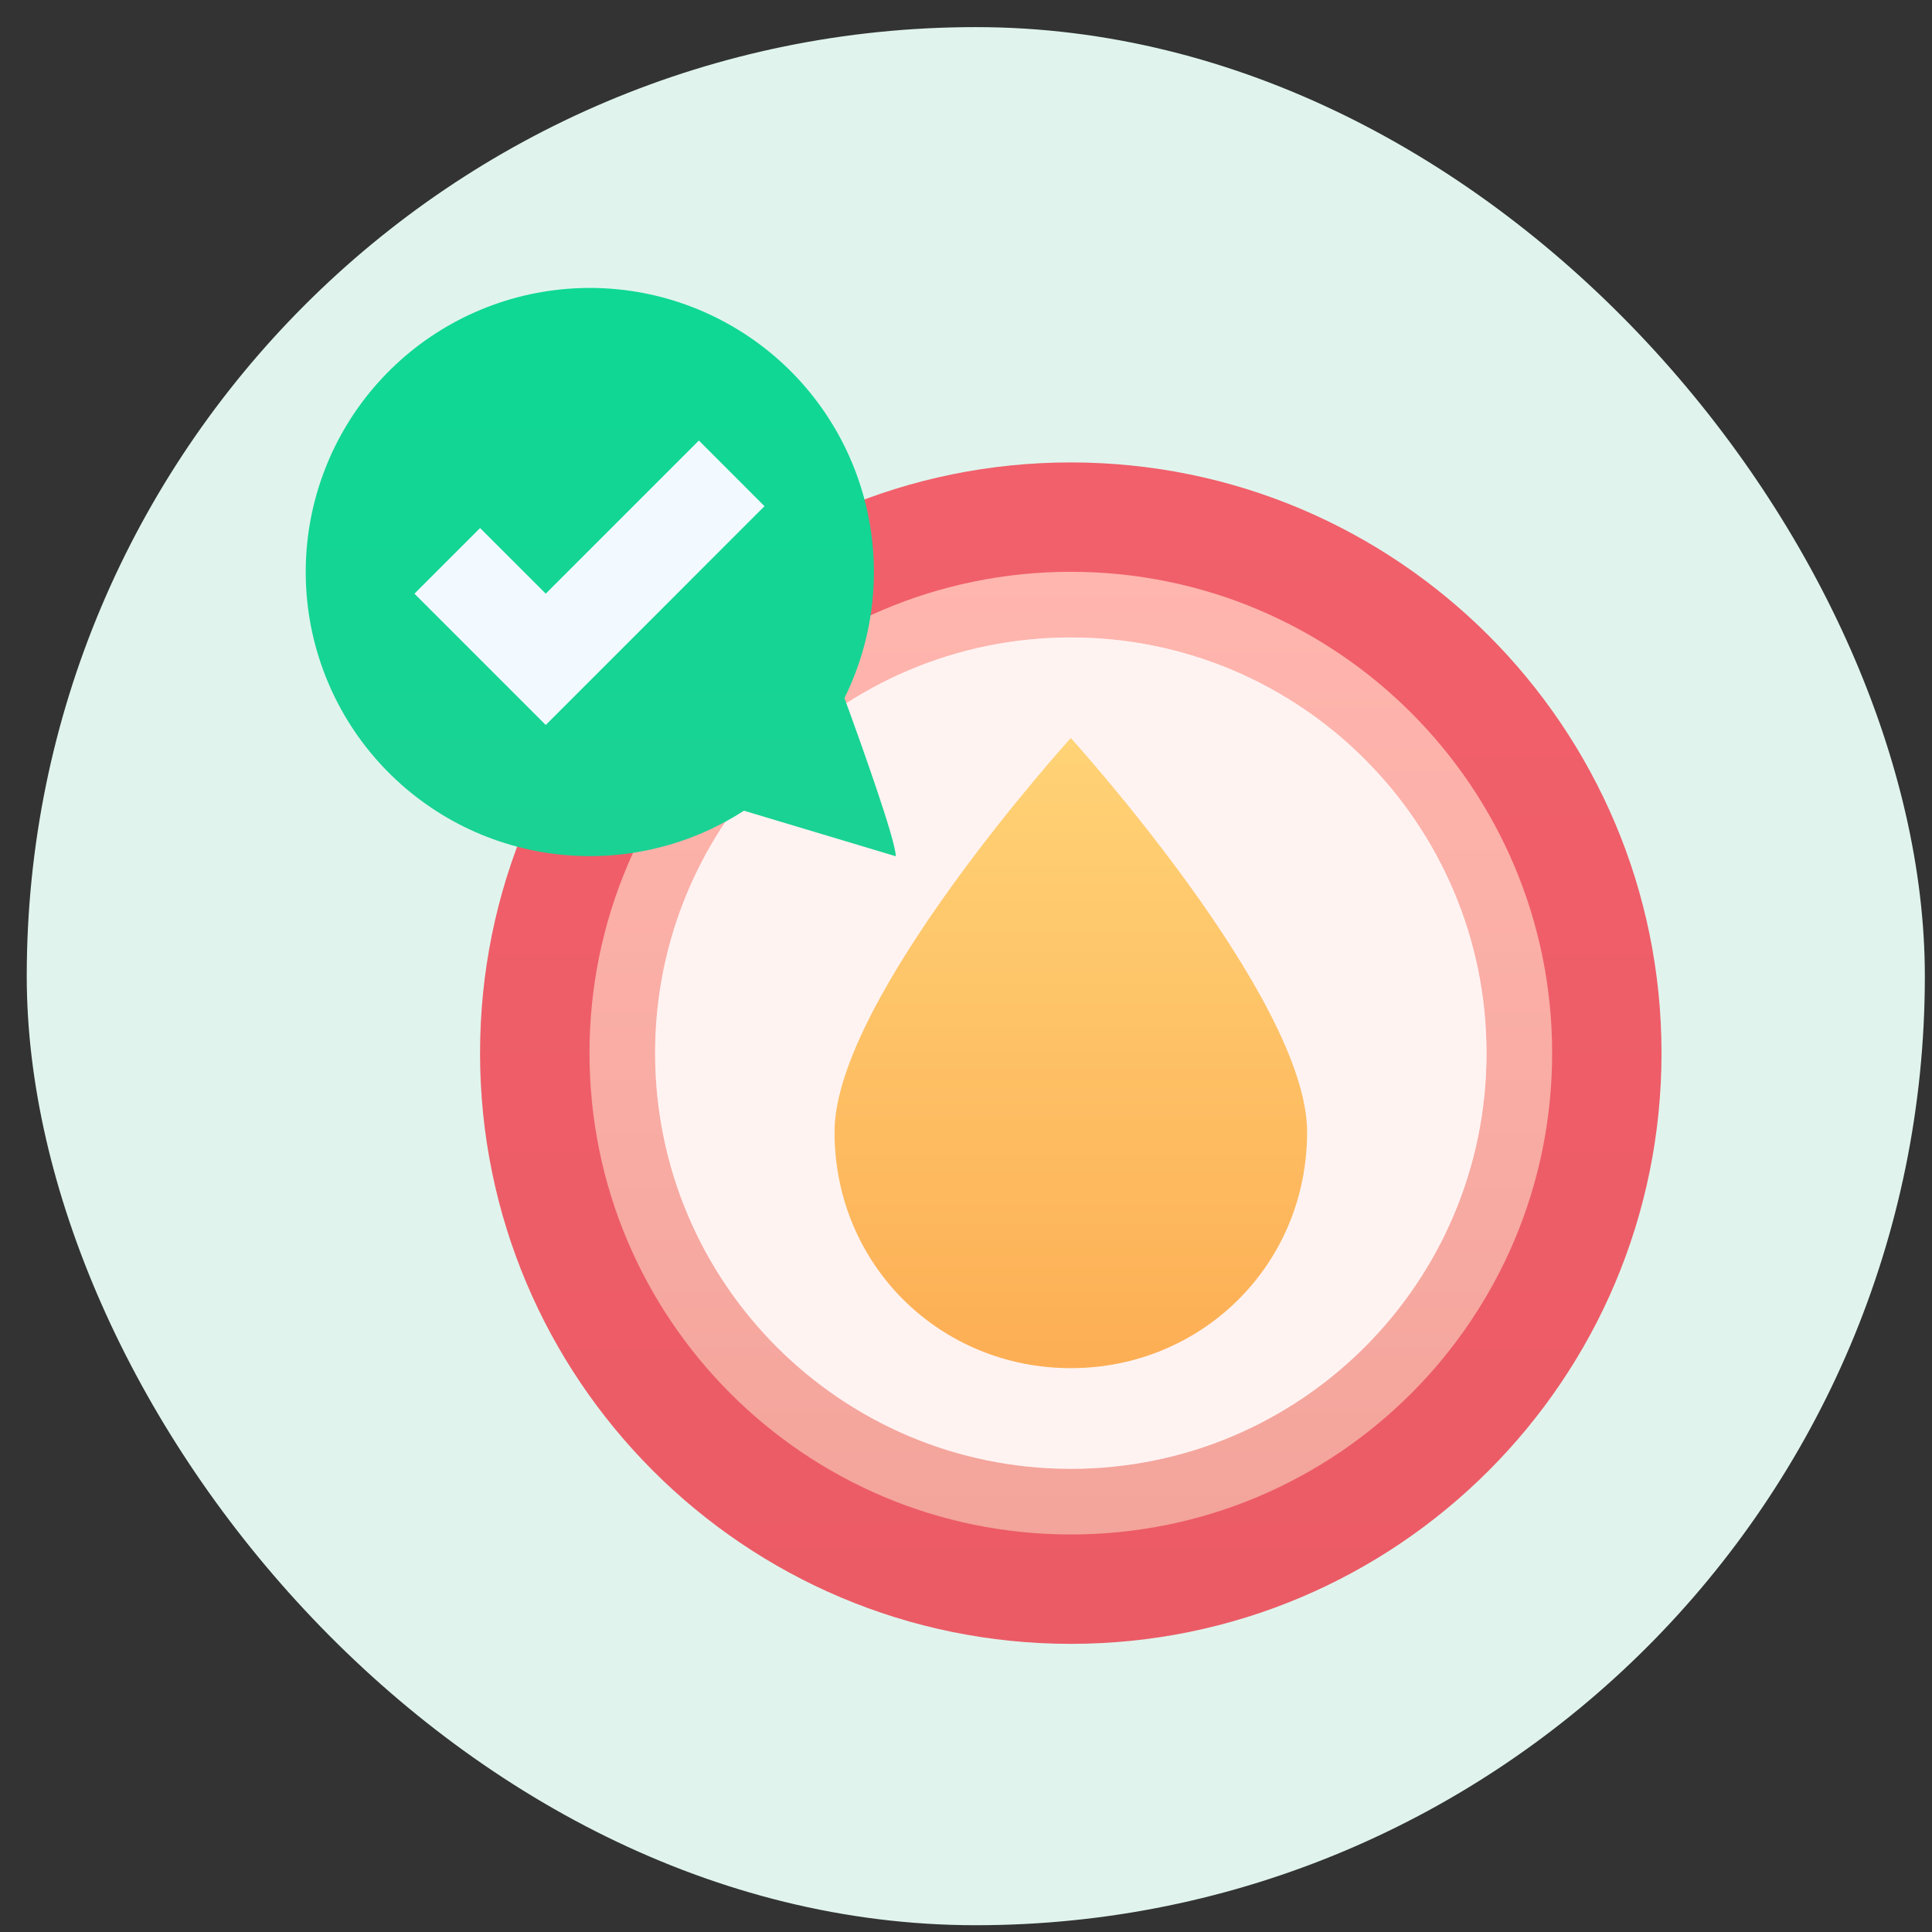 <svg width="57" height="57" viewBox="0 0 57 57" fill="none" xmlns="http://www.w3.org/2000/svg">
<rect x="0" y="0" width="57" height="57" fill="#333333" stroke="none"/>
<rect x="0.789" y="0.8" width="56" height="56" rx="28" fill="#E0F4ED"/>
<path d="M31.591 48.499C41.217 48.499 49.02 40.696 49.02 31.071C49.02 21.445 41.217 13.643 31.591 13.643C21.966 13.643 14.163 21.445 14.163 31.071C14.163 40.696 21.966 48.499 31.591 48.499Z" fill="url(#paint0_linear_764_69033)"/>
<path d="M31.593 45.272C39.435 45.272 45.793 38.914 45.793 31.071C45.793 23.228 39.435 16.87 31.593 16.87C23.75 16.87 17.392 23.228 17.392 31.071C17.392 38.914 23.75 45.272 31.593 45.272Z" fill="url(#paint1_linear_764_69033)"/>
<path d="M31.593 43.335C38.366 43.335 43.857 37.844 43.857 31.071C43.857 24.298 38.366 18.807 31.593 18.807C24.819 18.807 19.328 24.298 19.328 31.071C19.328 37.844 24.819 43.335 31.593 43.335Z" fill="url(#paint2_linear_764_69033)"/>
<path d="M31.593 43.335C38.366 43.335 43.857 37.844 43.857 31.071C43.857 24.298 38.366 18.807 31.593 18.807C24.819 18.807 19.328 24.298 19.328 31.071C19.328 37.844 24.819 43.335 31.593 43.335Z" fill="#FFF3F2"/>
<path d="M26.428 25.262L21.948 23.918C20.245 25.018 18.2 25.463 16.193 25.171C14.185 24.878 12.353 23.867 11.034 22.326C9.715 20.786 9 18.819 9.02 16.791C9.041 14.762 9.797 12.81 11.147 11.297C12.497 9.783 14.351 8.811 16.363 8.56C18.376 8.308 20.411 8.796 22.092 9.931C23.773 11.066 24.985 12.772 25.504 14.733C26.023 16.694 25.813 18.776 24.914 20.594C25.483 22.154 26.428 24.811 26.428 25.262Z" fill="url(#paint3_linear_764_69033)"/>
<path d="M14.164 15.579L16.101 17.515L20.619 12.997L22.555 14.934L16.101 21.389L12.227 17.515L14.164 15.579Z" fill="#F2FAFF"/>
<path d="M38.564 33.393C38.564 37.331 35.443 40.365 31.592 40.365C27.742 40.365 24.621 37.331 24.621 33.393C24.621 29.456 31.592 21.774 31.592 21.774C31.592 21.774 38.564 29.456 38.564 33.393Z" fill="url(#paint4_linear_764_69033)"/>
<defs>
<linearGradient id="paint0_linear_764_69033" x1="31.591" y1="13.643" x2="31.591" y2="48.499" gradientUnits="userSpaceOnUse">
<stop stop-color="#F1606B"/>
<stop offset="1" stop-color="#EB5B66"/>
</linearGradient>
<linearGradient id="paint1_linear_764_69033" x1="31.593" y1="16.87" x2="31.593" y2="45.272" gradientUnits="userSpaceOnUse">
<stop stop-color="#FFB6AE"/>
<stop offset="1" stop-color="#F3A49B"/>
</linearGradient>
<linearGradient id="paint2_linear_764_69033" x1="31.593" y1="18.807" x2="31.593" y2="43.335" gradientUnits="userSpaceOnUse">
<stop stop-color="#FFD3CE"/>
<stop offset="1" stop-color="#F7C2BC"/>
</linearGradient>
<linearGradient id="paint3_linear_764_69033" x1="17.724" y1="8.495" x2="17.724" y2="25.262" gradientUnits="userSpaceOnUse">
<stop stop-color="#0ED894"/>
<stop offset="1" stop-color="#1AD294"/>
</linearGradient>
<linearGradient id="paint4_linear_764_69033" x1="31.592" y1="21.774" x2="31.592" y2="40.365" gradientUnits="userSpaceOnUse">
<stop stop-color="#FFD376"/>
<stop offset="1" stop-color="#FDAE54"/>
</linearGradient>
</defs>
</svg>
